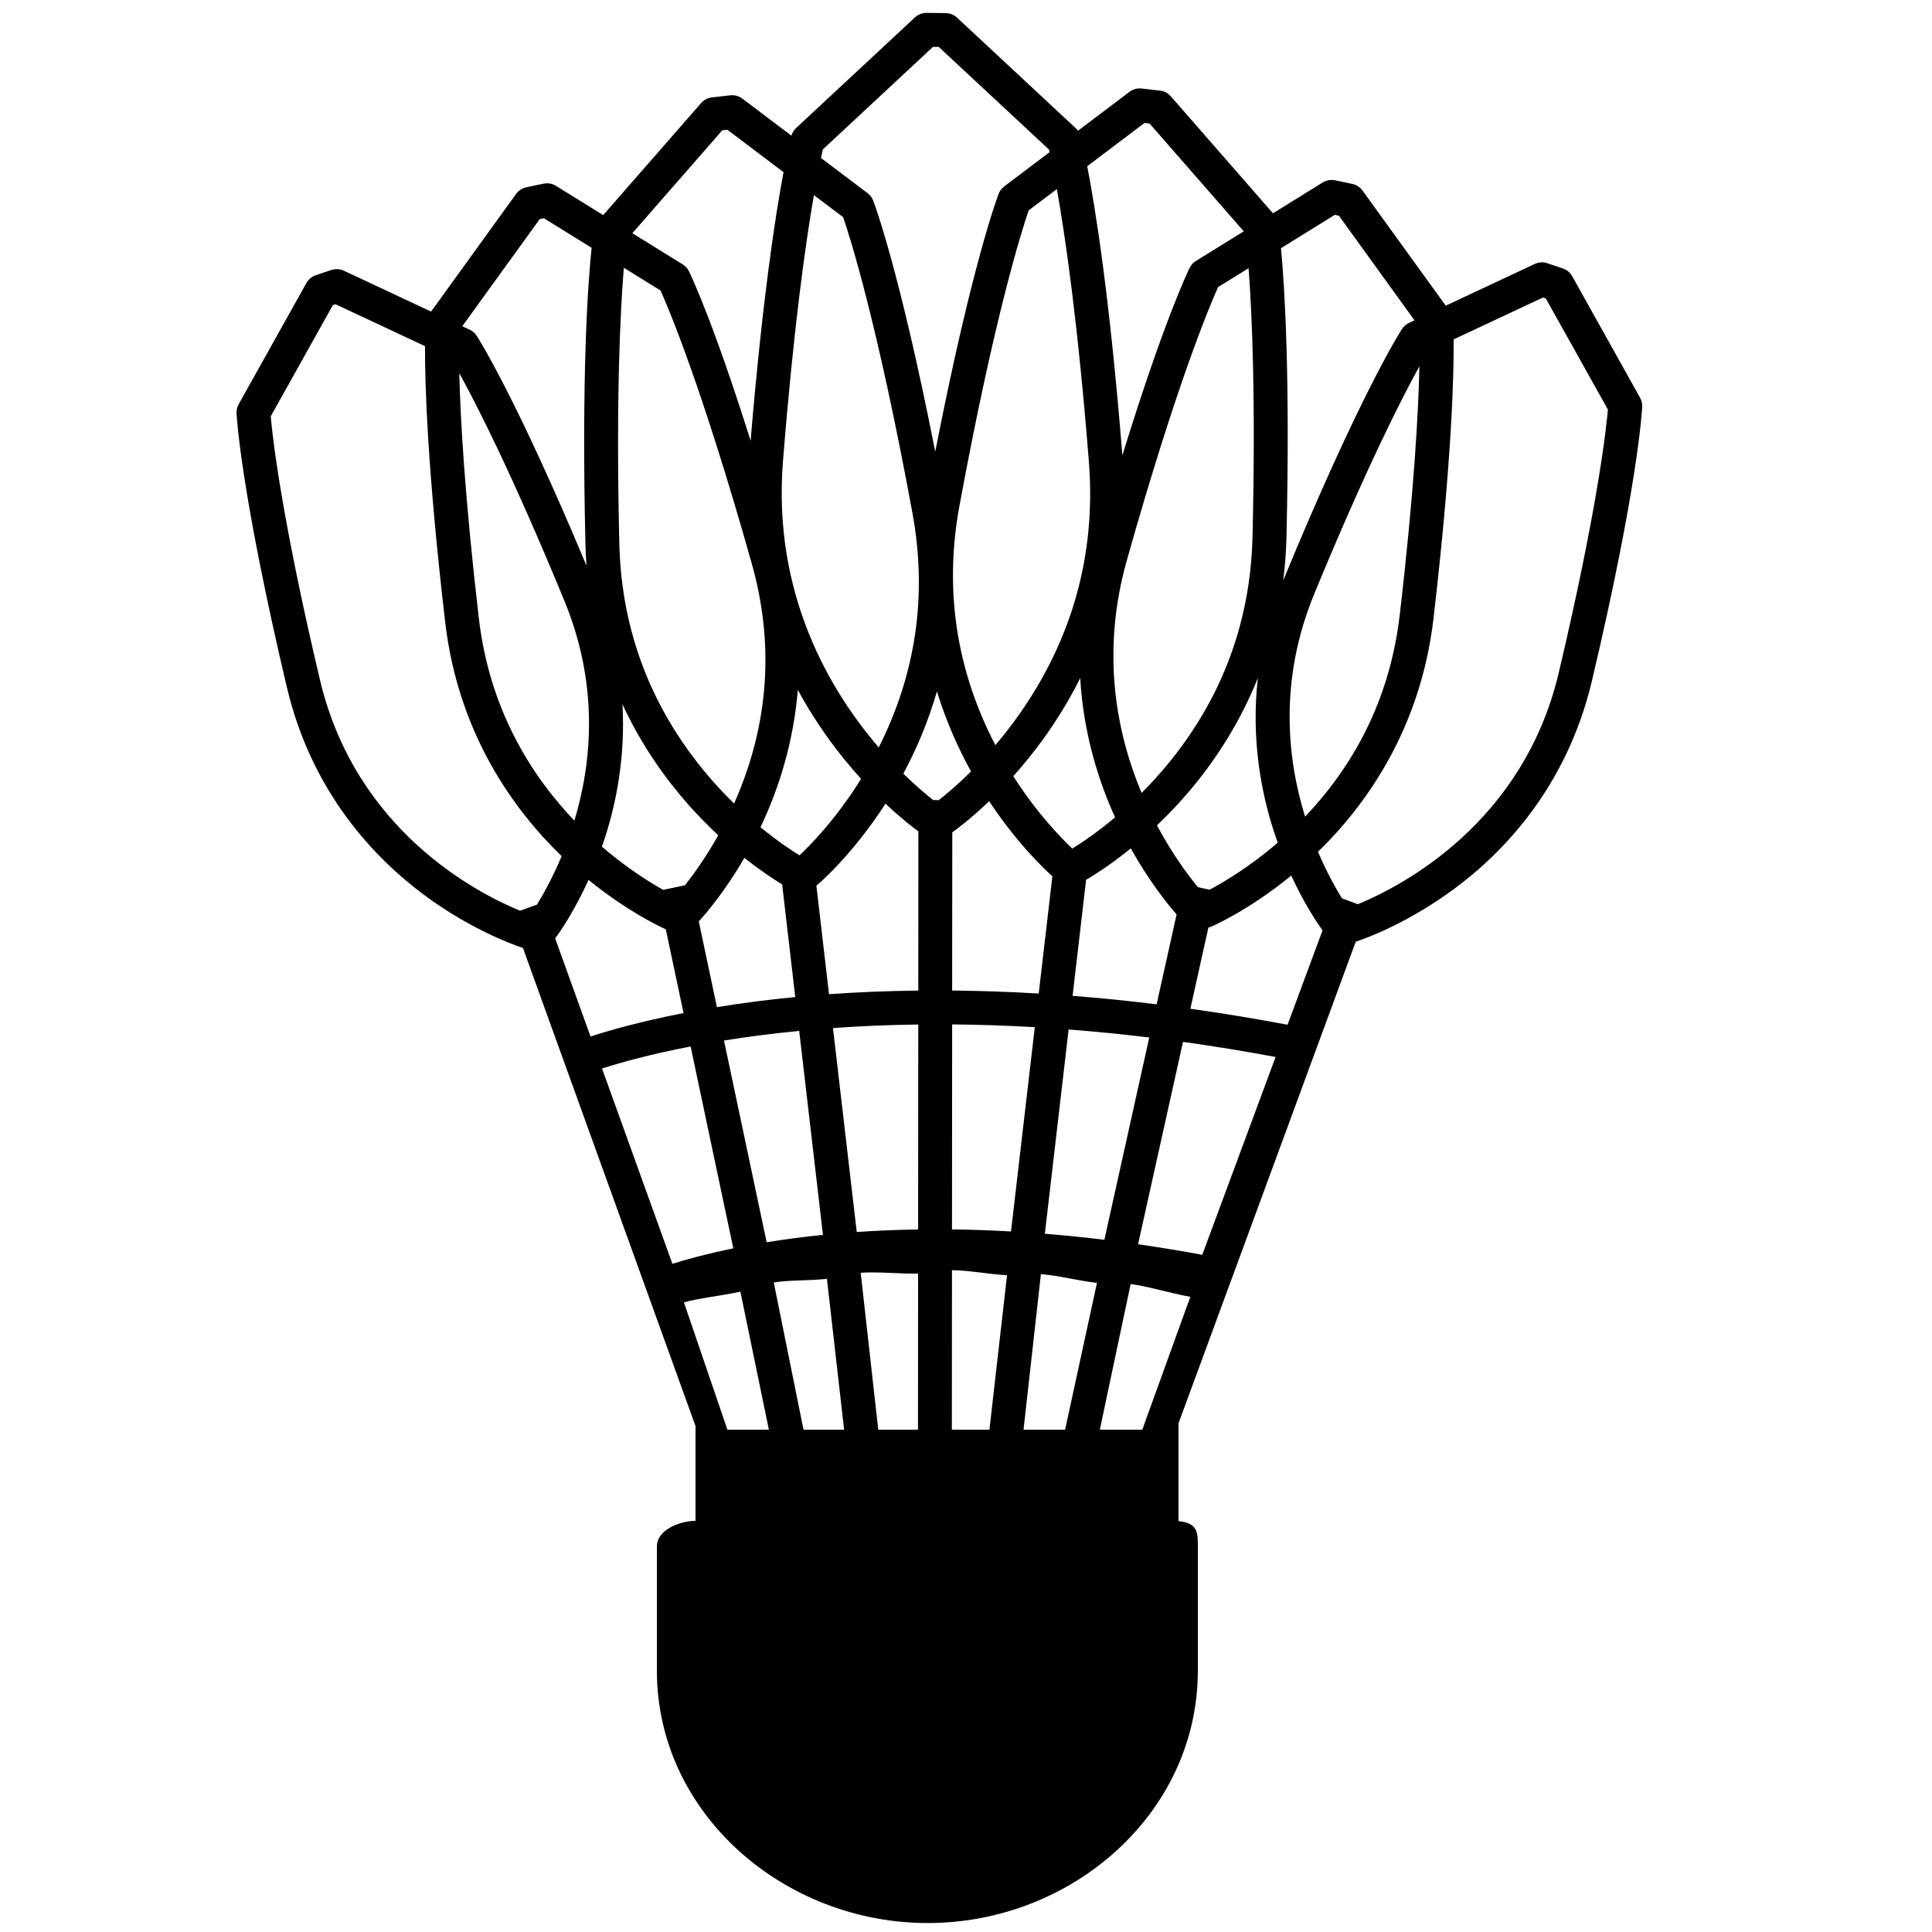 <svg xmlns="http://www.w3.org/2000/svg" xmlns:xlink="http://www.w3.org/1999/xlink" version="1.1" id="Layer_1" x="0px" y="0px" width="100px" height="100px" viewBox="0 0 100 100" enable-background="new 0 0 100 100" xml:space="preserve">
<g>
	<path d="M84.882,20.572l-3.506-6.275c-0.107-0.191-0.28-0.334-0.487-0.404l-0.801-0.268c-0.213-0.072-0.445-0.059-0.65,0.038   l-4.607,2.159l-4.308-5.959c-0.127-0.177-0.316-0.3-0.53-0.345l-0.889-0.185c-0.22-0.047-0.449-0.006-0.642,0.112l-2.573,1.595   L60.6,4.984c-0.143-0.163-0.344-0.27-0.561-0.294L59.09,4.582c-0.223-0.026-0.447,0.036-0.627,0.171l-2.668,2.014   c-0.033-0.046-0.069-0.089-0.111-0.128l-6.147-5.726c-0.16-0.148-0.37-0.232-0.588-0.235l-0.987-0.011   c-0.221-0.001-0.442,0.082-0.607,0.235l-6.149,5.725c-0.115,0.107-0.198,0.244-0.243,0.395l-2.538-1.917   c-0.18-0.136-0.405-0.197-0.628-0.172l-0.949,0.108c-0.217,0.025-0.417,0.131-0.56,0.294l-5.067,5.799l-2.446-1.515   c-0.191-0.118-0.421-0.159-0.642-0.112l-0.887,0.185c-0.213,0.044-0.403,0.168-0.531,0.345l-4.402,6.09L17.8,14.013   c-0.204-0.096-0.437-0.11-0.651-0.038l-0.801,0.269c-0.207,0.069-0.38,0.212-0.487,0.403l-3.507,6.275   c-0.08,0.142-0.118,0.306-0.11,0.469c0.007,0.162,0.216,4.073,2.606,14.188c1.301,5.5,4.6,8.893,7.138,10.769   c2.308,1.707,4.412,2.494,5.08,2.719L36,73.813v4.903c-1,0.027-2,0.562-2,1.313v6.447l0,0c0,7.366,6.551,13.06,14.021,13.06   S62,93.844,62,86.478l0,0V80.03c0-0.693,0-1.199-1-1.297v-5.064l9.173-24.927c0.564-0.184,2.699-0.964,5.108-2.745   c2.539-1.876,5.819-5.268,7.12-10.769C84.792,25.114,84.994,21.202,85,21.041C85.01,20.877,84.962,20.714,84.882,20.572z    M49.268,74l0.006-8.256c0.911,0.008,1.861,0.208,2.85,0.261L51.213,74H49.268z M45.458,74l-0.908-8.122   c0.93-0.064,1.92,0.06,2.97,0.043L47.515,74H45.458z M34.189,15.036c0.424,0.942,2.15,5.007,4.725,14.146   c1.184,4.205,0.874,8.379-0.918,12.41c-0.355-0.347-0.72-0.727-1.083-1.138c-3.114-3.532-4.749-7.681-4.858-12.331   c-0.178-7.574,0.053-12.063,0.235-14.264L34.189,15.036z M48.496,35.788c0.493,1.605,1.13,2.996,1.765,4.141   c-0.716,0.711-1.321,1.214-1.679,1.494c-0.055-0.01-0.111-0.016-0.167-0.016c0,0,0,0,0,0c-0.036,0-0.07,0.006-0.104,0.009   c-0.336-0.262-0.891-0.722-1.555-1.373C47.392,38.859,48.021,37.431,48.496,35.788z M64.626,13.883   c0.177,2.31,0.375,6.704,0.204,13.889c-0.108,4.65-1.742,8.799-4.856,12.331c-0.297,0.335-0.592,0.648-0.886,0.94   c-1.275-3.042-2.127-7.202-0.765-12.037c2.576-9.141,4.302-13.206,4.725-14.146L64.626,13.883z M65.919,42.984   c0.069,0.216,0.142,0.427,0.216,0.633c-1.449,1.248-2.784,2.04-3.527,2.434l-0.603-0.133c-0.495-0.598-1.319-1.694-2.121-3.197   c0.442-0.421,0.898-0.887,1.356-1.404c1.323-1.491,2.8-3.563,3.865-6.22C64.752,38.245,65.276,40.985,65.919,42.984z    M62.229,64.948c-1.14-0.211-2.249-0.392-3.323-0.545l2.326-10.476c1.543,0.215,3.143,0.475,4.793,0.782L62.229,64.948z    M57.162,64.171c-1.063-0.129-2.089-0.231-3.081-0.313l1.231-10.572c1.342,0.104,2.733,0.24,4.173,0.415L57.162,64.171z    M37.474,53.857c1.164-0.187,2.462-0.358,3.892-0.497l1.23,10.558c-1.064,0.106-2.036,0.237-2.915,0.38L37.474,53.857z    M37.956,64.614c-1.383,0.283-2.438,0.575-3.153,0.8l-3.642-10.108c0.907-0.291,2.446-0.728,4.585-1.142L37.956,64.614z    M36.169,47.691c0.363-0.396,1.344-1.534,2.361-3.289c0.866,0.689,1.569,1.143,1.954,1.375l0.678,5.831   c-0.674,0.065-1.313,0.137-1.909,0.211c-0.758,0.097-1.473,0.2-2.145,0.311L36.169,47.691z M45.833,41.599   c0.808,0.76,1.437,1.239,1.702,1.431l-0.005,8.241c-1.673,0.021-3.216,0.088-4.62,0.188l-0.655-5.622   c0.02-0.014,0.039-0.027,0.059-0.044C42.395,45.726,44.114,44.26,45.833,41.599z M51.198,41.47c1.46,2.204,2.885,3.539,3.273,3.885   l-0.707,6.07c-1.576-0.093-3.07-0.143-4.481-0.155l0.007-8.187C49.522,42.917,50.25,42.378,51.198,41.47z M43.115,53.213   c1.368-0.099,2.84-0.165,4.414-0.185l-0.007,10.609c-1.125,0.017-2.185,0.063-3.177,0.131L43.115,53.213z M49.283,53.023   c1.358,0.012,2.784,0.057,4.278,0.144L52.329,63.74c-1.063-0.061-2.081-0.095-3.054-0.105L49.283,53.023z M55.517,51.545   l0.699-6.007c0.317-0.184,1.194-0.716,2.313-1.625c0.949,1.701,1.896,2.874,2.371,3.417l-1.033,4.654   C58.36,51.797,56.909,51.653,55.517,51.545z M57.716,42.305c-0.998,0.84-1.821,1.376-2.213,1.616   c-0.487-0.456-1.783-1.751-3.055-3.746c0.52-0.582,1.064-1.246,1.604-1.996c0.619-0.865,1.267-1.894,1.859-3.079   C56.083,38.017,56.885,40.48,57.716,42.305z M52.666,37.102c-0.383,0.535-0.768,1.021-1.145,1.465   c-2.029-3.897-2.657-8.056-1.862-12.374c1.821-9.873,3.241-14.3,3.585-15.304l1.46-1.102c0.428,2.411,1.083,6.88,1.655,14.091   C56.741,28.684,55.5,33.133,52.666,37.102z M45.483,38.685c-2.509-2.915-5.506-7.919-4.956-14.817   c0.549-6.903,1.172-11.292,1.6-13.77l1.514,1.143c0.346,1.006,1.765,5.432,3.585,15.304C48.006,30.777,47.418,34.856,45.483,38.685   z M42.833,38.167c0.585,0.816,1.178,1.531,1.737,2.146c-1.313,2.114-2.683,3.487-3.187,3.958c-0.367-0.223-1.11-0.707-2.02-1.454   c0.051-0.106,0.102-0.214,0.151-0.325c0.792-1.736,1.558-4.051,1.781-6.785C41.796,36.635,42.323,37.457,42.833,38.167z    M35.645,41.667c0.518,0.584,1.035,1.105,1.53,1.567c-0.634,1.132-1.266,2.011-1.723,2.588l-1.125,0.237   c-0.762-0.427-1.919-1.158-3.173-2.236c0.056-0.16,0.112-0.322,0.166-0.489c0.573-1.782,1.053-4.154,0.899-6.879   C33.229,38.633,34.494,40.37,35.645,41.667z M29.73,42.477c-2.223-2.326-4.395-5.745-4.947-10.49   c-0.733-6.3-0.955-10.36-1.011-12.67c0.868,1.566,2.71,5.152,5.438,11.774C31.025,35.494,30.625,39.508,29.73,42.477z    M30.463,45.545c1.94,1.575,3.592,2.372,4,2.558l0.917,4.334c-2.244,0.438-3.856,0.9-4.815,1.213l-1.829-5.077   C28.978,48.246,29.721,47.178,30.463,45.545z M35.401,67.414c0.663-0.203,1.642-0.297,2.922-0.555L39.797,74h-2.146L35.401,67.414z    M40.05,66.38c0.83-0.132,1.749-0.085,2.752-0.186L43.691,74H41.59L40.05,66.38z M53.877,65.949   c0.936,0.074,1.904,0.338,2.901,0.454L55.13,74h-2.152L53.877,65.949z M58.523,66.46c1.001,0.142,2.03,0.474,3.088,0.663L59.125,74   h-2.198L58.523,66.46z M66.644,53.04c-1.736-0.327-3.413-0.6-5.031-0.828l0.933-4.201c0.045-0.011,0.09-0.023,0.133-0.042   c0.091-0.038,1.941-0.839,4.155-2.647c0.679,1.467,1.348,2.458,1.62,2.836L66.644,53.04z M68.025,30.741   c2.724-6.61,4.575-10.21,5.443-11.78c-0.049,2.277-0.263,6.385-1.016,12.851c-0.468,4.026-2.119,7.537-4.902,10.456   C66.626,39.286,66.184,35.213,68.025,30.741z M69.089,11.12l0.212,0.044l3.912,5.415l-0.285,0.134   c-0.148,0.07-0.274,0.18-0.362,0.317c-0.09,0.136-2.198,3.428-6.148,13.015c0.092-0.717,0.15-1.46,0.169-2.231   c0.194-8.308-0.091-12.92-0.283-14.968L69.089,11.12z M59.238,6.364l0.264,0.03l4.875,5.58l-2.476,1.533   c-0.14,0.086-0.252,0.211-0.325,0.357c-0.063,0.128-1.334,2.734-3.482,9.705c-0.653-8.162-1.396-12.791-1.82-14.965L59.238,6.364z    M42.592,7.732l5.7-5.307l0.297,0.003l5.708,5.315c0.01,0.038,0.02,0.083,0.03,0.131l-2.348,1.774   c-0.132,0.099-0.231,0.232-0.29,0.385c-0.061,0.157-1.398,3.7-3.281,13.346c-1.846-9.382-3.152-12.84-3.211-12.996   c-0.059-0.153-0.159-0.286-0.291-0.385l-2.414-1.823C42.533,7.989,42.566,7.839,42.592,7.732z M37.384,6.745l0.263-0.03   l2.908,2.196c-0.418,2.22-1.093,6.572-1.703,13.903c-1.972-6.272-3.131-8.651-3.192-8.773c-0.073-0.147-0.185-0.271-0.324-0.357   l-2.605-1.613L37.384,6.745z M27.937,11.339l0.212-0.044l2.473,1.531c-0.191,1.83-0.529,6.485-0.32,15.337   c0.009,0.377,0.028,0.749,0.055,1.114c-3.652-8.724-5.599-11.767-5.684-11.897c-0.089-0.137-0.215-0.247-0.364-0.317l-0.38-0.178   L27.937,11.339z M16.557,35.175c-2.021-8.552-2.459-12.641-2.543-13.627l3.212-5.75l0.146-0.049l4.626,2.168   c-0.008,1.916,0.117,6.319,1.043,14.271c0.679,5.833,3.604,9.786,6.03,12.125c-0.456,1.09-0.932,1.947-1.28,2.512l-0.872,0.314   C24.64,46.201,18.398,42.966,16.557,35.175z M80.68,34.824c-1.846,7.807-8.15,11.052-10.398,11.979l-0.823-0.305   c-0.335-0.544-0.795-1.365-1.24-2.41c2.415-2.346,5.304-6.284,5.978-12.074c0.955-8.205,1.058-12.631,1.043-14.447l4.625-2.168   l0.146,0.049l3.214,5.75C83.138,22.184,82.699,26.274,80.68,34.824z"/>
</g>
</svg>